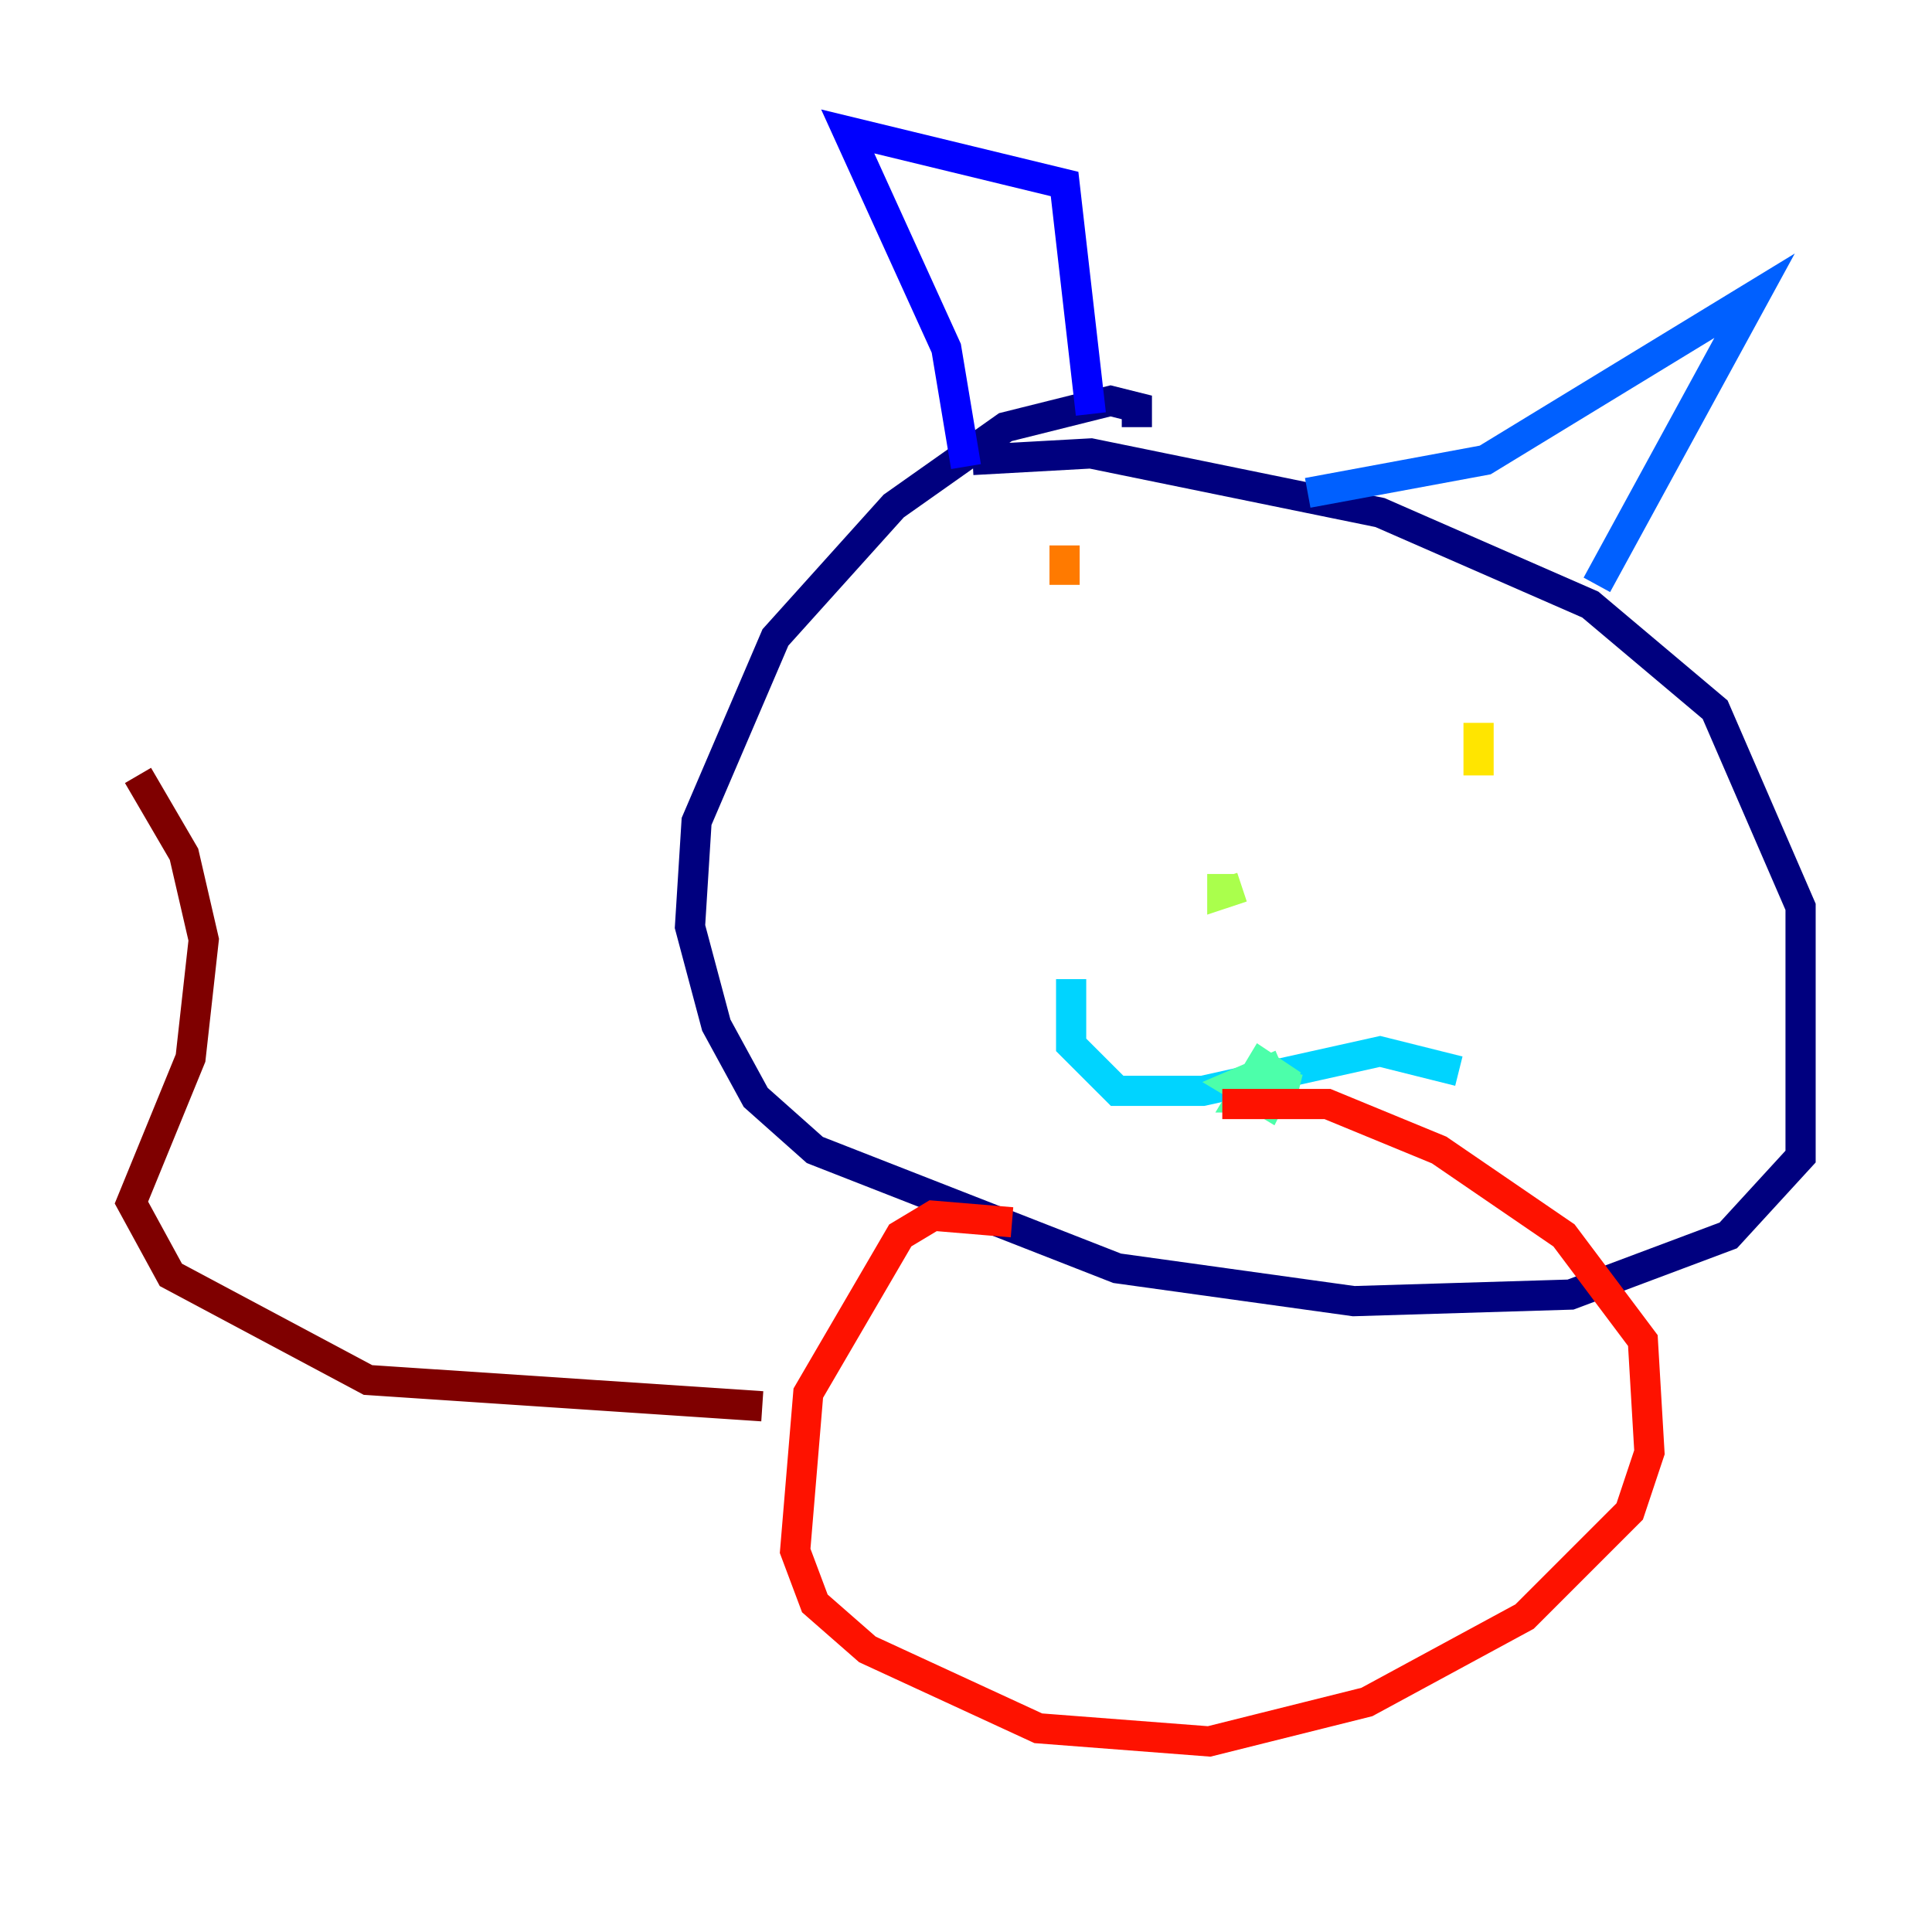 <?xml version="1.0" encoding="utf-8" ?>
<svg baseProfile="tiny" height="128" version="1.2" viewBox="0,0,128,128" width="128" xmlns="http://www.w3.org/2000/svg" xmlns:ev="http://www.w3.org/2001/xml-events" xmlns:xlink="http://www.w3.org/1999/xlink"><defs /><polyline fill="none" points="75.32,28.299 75.32,26.993 73.578,26.558 66.612,28.299 59.211,33.524 51.374,42.231 46.15,54.422 45.714,61.388 47.456,67.918 50.068,72.707 53.986,76.191 74.014,84.027 89.687,86.204 104.054,85.769 114.503,81.85 119.293,76.626 119.293,60.082 113.633,47.02 105.361,40.054 91.429,33.959 72.272,30.041 64.435,30.476" stroke="#00007f" stroke-width="2" /><polyline fill="none" points="64.0,30.912 62.694,23.075 56.163,8.707 70.531,12.191 72.272,27.429" stroke="#0000fe" stroke-width="2" /><polyline fill="none" points="86.639,32.653 98.395,30.476 116.245,19.592 105.796,38.748" stroke="#0060ff" stroke-width="2" /><polyline fill="none" points="70.966,64.871 70.966,69.225 74.014,72.272 79.674,72.272 91.429,69.66 96.653,70.966" stroke="#00d4ff" stroke-width="2" /><polyline fill="none" points="84.898,70.531 81.85,71.837 84.027,73.143 84.898,71.401 83.592,70.531 82.286,72.707 84.898,72.707 85.333,70.966" stroke="#4cffaa" stroke-width="2" /><polyline fill="none" points="80.98,57.905 80.98,59.211 82.286,58.776" stroke="#aaff4c" stroke-width="2" /><polyline fill="none" points="97.959,47.891 97.959,51.374" stroke="#ffe500" stroke-width="2" /><polyline fill="none" points="70.531,36.136 70.531,38.748" stroke="#ff7a00" stroke-width="2" /><polyline fill="none" points="67.048,80.98 61.823,80.544 59.646,81.85 53.551,92.299 52.68,102.748 53.986,106.231 57.469,109.279 68.789,114.503 80.109,115.374 90.558,112.762 101.007,107.102 107.973,100.136 109.279,96.218 108.844,88.816 103.619,81.85 95.347,76.191 87.946,73.143 80.98,73.143" stroke="#fe1200" stroke-width="2" /><polyline fill="none" points="50.503,93.17 24.381,91.429 11.32,84.463 8.707,79.674 12.626,70.095 13.497,62.258 12.191,56.599 9.143,51.374" stroke="#7f0000" stroke-width="2" /></svg>
